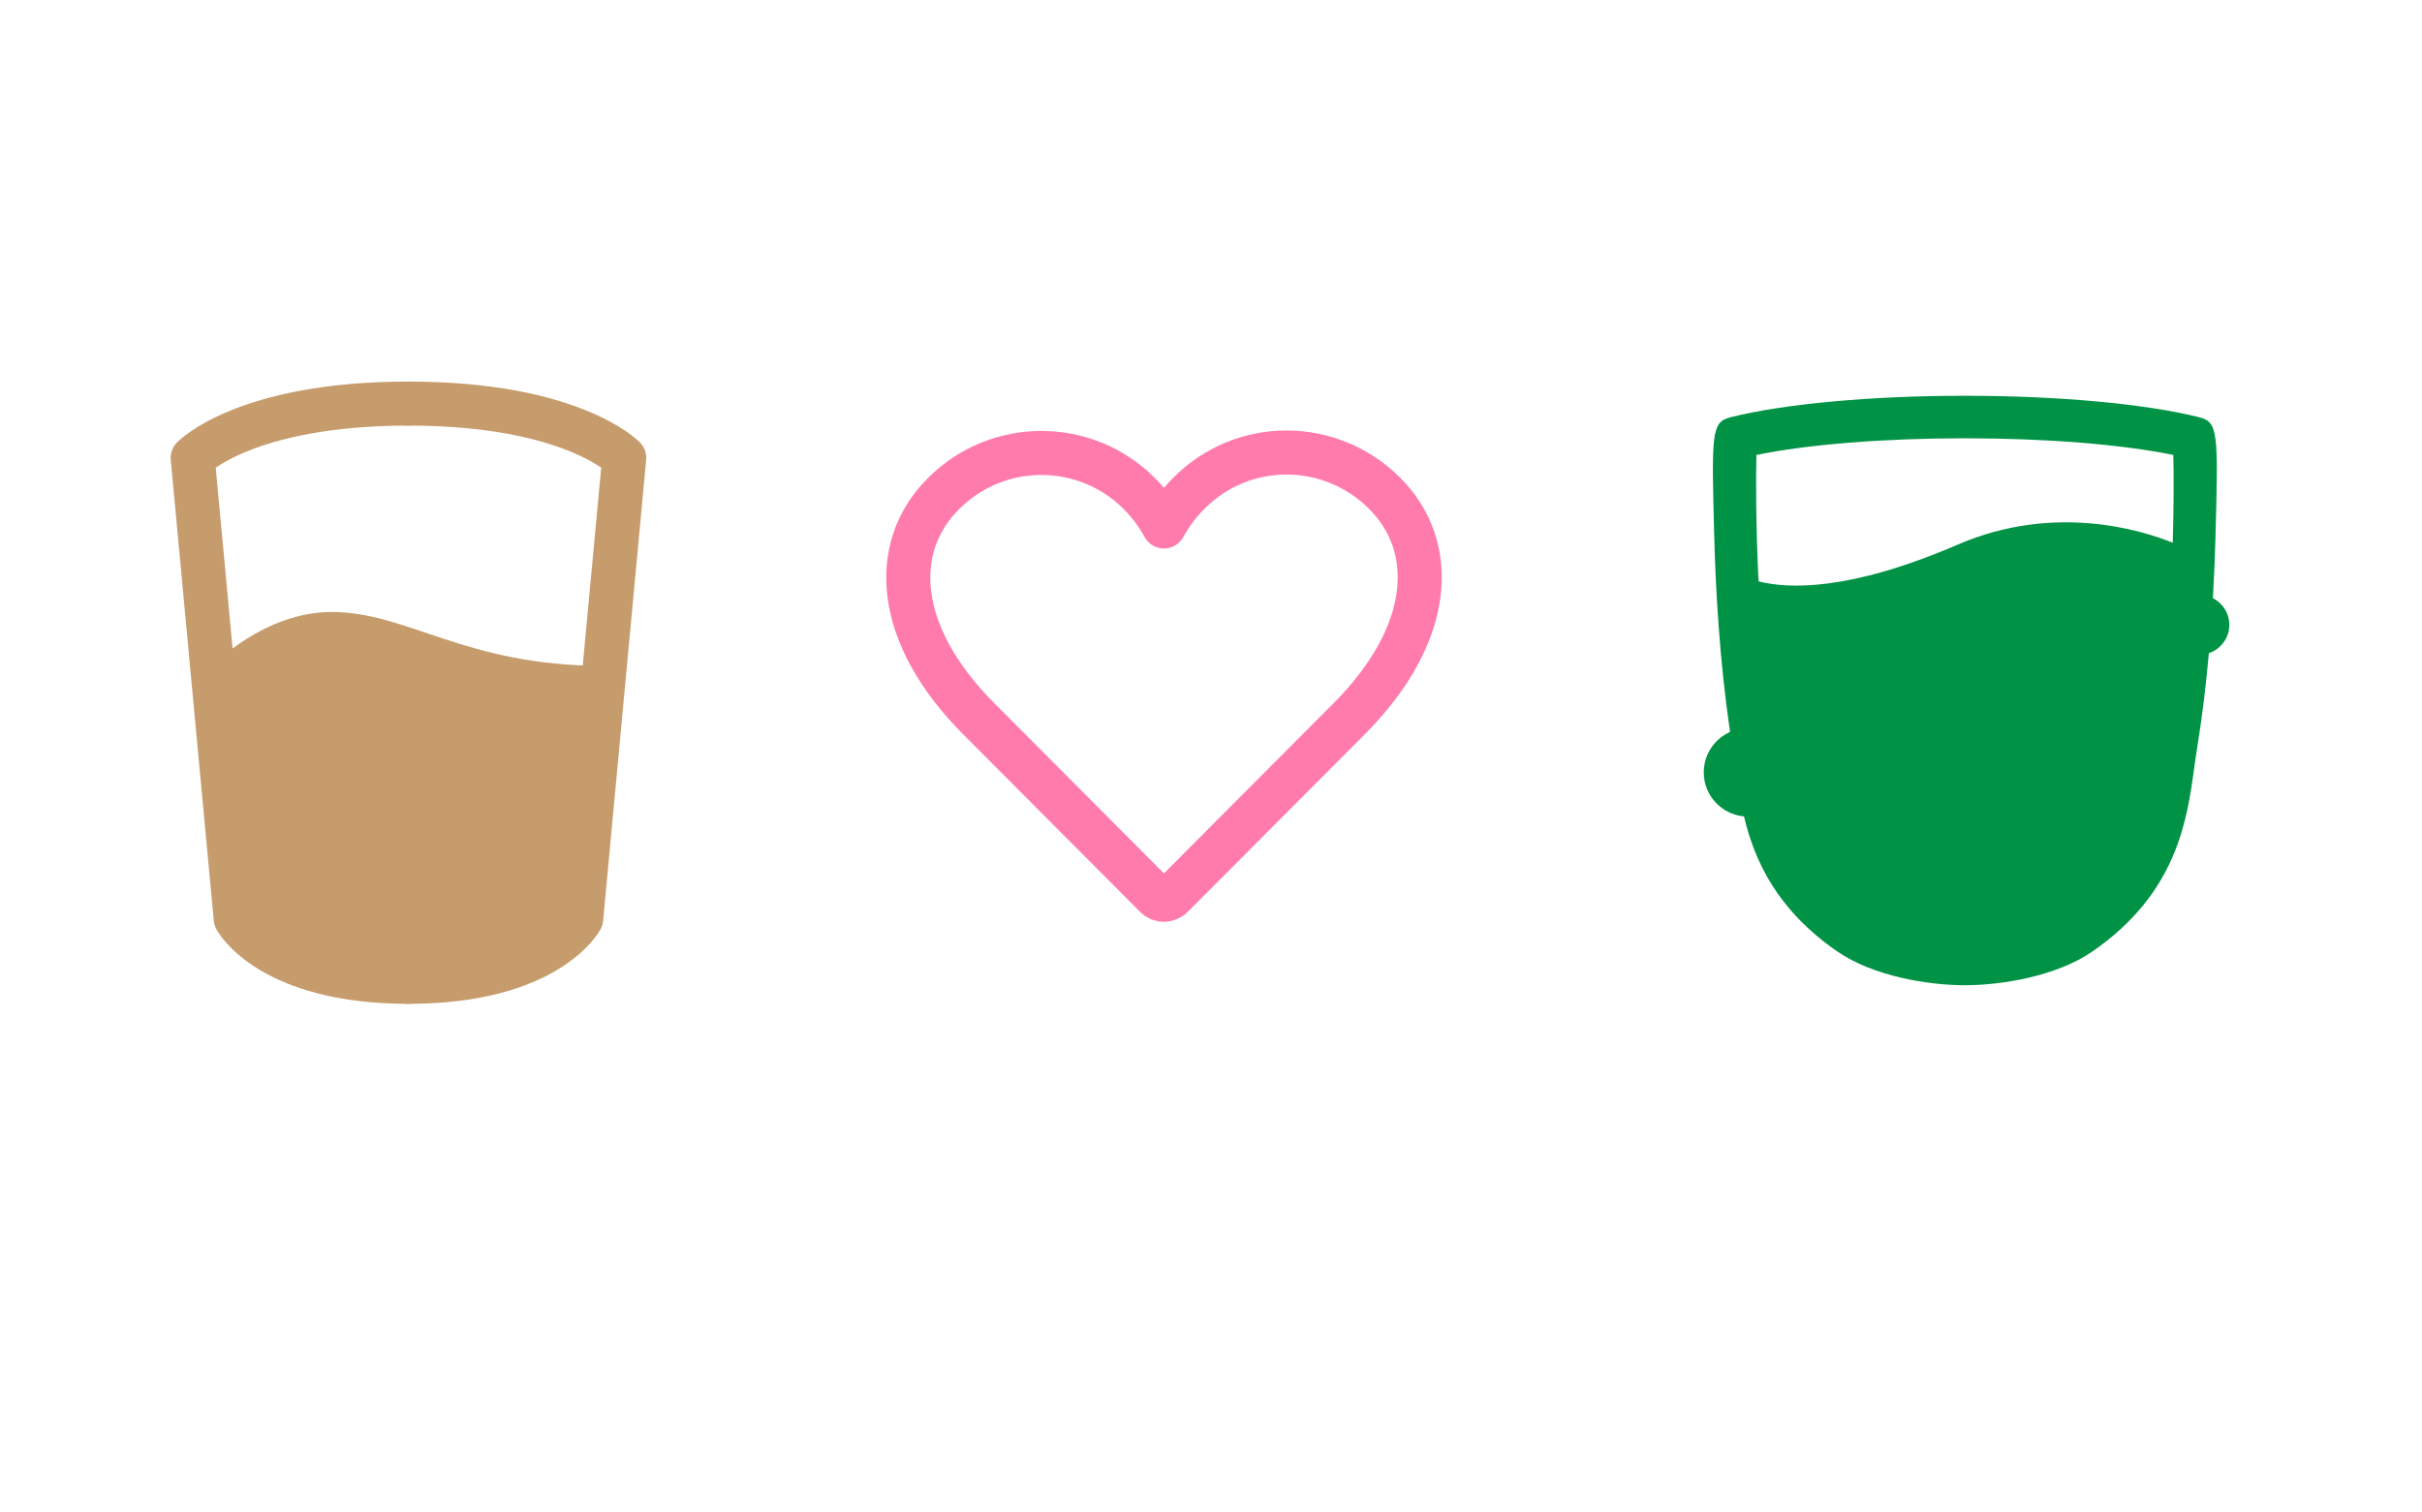<?xml version="1.0" encoding="utf-8"?>
<!-- Generator: Adobe Illustrator 17.0.0, SVG Export Plug-In . SVG Version: 6.00 Build 0)  -->
<!DOCTYPE svg PUBLIC "-//W3C//DTD SVG 1.1//EN" "http://www.w3.org/Graphics/SVG/1.1/DTD/svg11.dtd">
<svg version="1.1" id="Layer_1" xmlns="http://www.w3.org/2000/svg" xmlns:xlink="http://www.w3.org/1999/xlink" x="0px" y="0px"
	  viewBox="0 0 550 343.333" enable-background="new 0 0 550 343.333" xml:space="preserve">
<g>
	<path fill="#C69C6D" d="M48.165,151.251c0,0,11.755-12.251,27.119-12.251c17.469,0,30.083,12.251,62.058,12.251l-5.36,57.416
		c0,0,4.112,14.333-39.228,14.333s-39.228-14.333-39.228-14.333L48.165,151.251z"/>
	<path fill="none" stroke="#C69C6D" stroke-width="10" stroke-linecap="round" stroke-linejoin="round" stroke-miterlimit="10" d="
		M92.754,91.667c-37.13,0-49,12.333-49,12.333l9.772,104.667c0,0,7.576,14.333,39.228,14.333"/>
	<path fill="none" stroke="#C69C6D" stroke-width="10" stroke-linecap="round" stroke-linejoin="round" stroke-miterlimit="10" d="
		M92.754,223c31.652,0,39.228-14.333,39.228-14.333L141.754,104c0,0-11.87-12.333-49-12.333"/>
</g>
<g>
	<path fill="none" stroke="#FF7BAC" stroke-width="10" stroke-linecap="round" stroke-linejoin="round" stroke-miterlimit="10" d="
		M266.06,203.701c-0.538,0.403-1.075,0.672-1.747,0.672c-0.672,0-1.344-0.269-1.747-0.672l-40.181-40.315
		c-19.217-19.217-20.426-39.105-8.063-51.334c12.229-12.229,32.118-12.229,44.347,0c2.285,2.284,4.166,4.838,5.644,7.525
		c1.479-2.688,3.36-5.241,5.645-7.525c12.228-12.363,32.117-12.363,44.481,0c12.229,12.229,11.02,32.117-8.198,51.334
		L266.06,203.701z"/>
</g>
<path fill="#009345" d="M506.246,141.911c0-2.65-1.523-4.922-3.727-6.058c0.294-5.09,0.475-9.778,0.582-13.804
	c0.626-23.729,0.691-26.209-3.738-27.29c-12.166-3.049-32.043-4.868-53.171-4.868c-21.127,0-41.004,1.82-53.155,4.864
	c-4.446,1.097-4.38,3.577-3.754,27.295c0.299,11.352,1.174,27.902,3.597,44.184c-3.52,1.576-5.98,5.094-5.98,9.2
	c0,5.247,4.016,9.507,9.134,9.996c2.374,9.992,7.418,21.145,21.148,30.649c8.205,5.683,20.756,7.698,29.011,7.698
	c8.255,0,20.808-2.015,29.012-7.698c19.166-13.27,21.435-29.763,23.09-41.804c0.211-1.532,0.415-3.014,0.645-4.427
	c1.179-7.192,2.035-14.51,2.661-21.489C504.295,147.44,506.246,144.916,506.246,141.911z M398.852,103.334
	c11.606-2.389,28.908-3.788,47.34-3.788c18.422,0,35.715,1.398,47.34,3.789c0.091,3.984,0.128,11.138-0.137,19.933
	c-7.047-2.843-26.897-9.033-48.766,0.405c-24.8,10.707-38.663,10.079-45.287,8.365C398.707,119.278,398.733,108.577,398.852,103.334
	z"/>
</svg>
